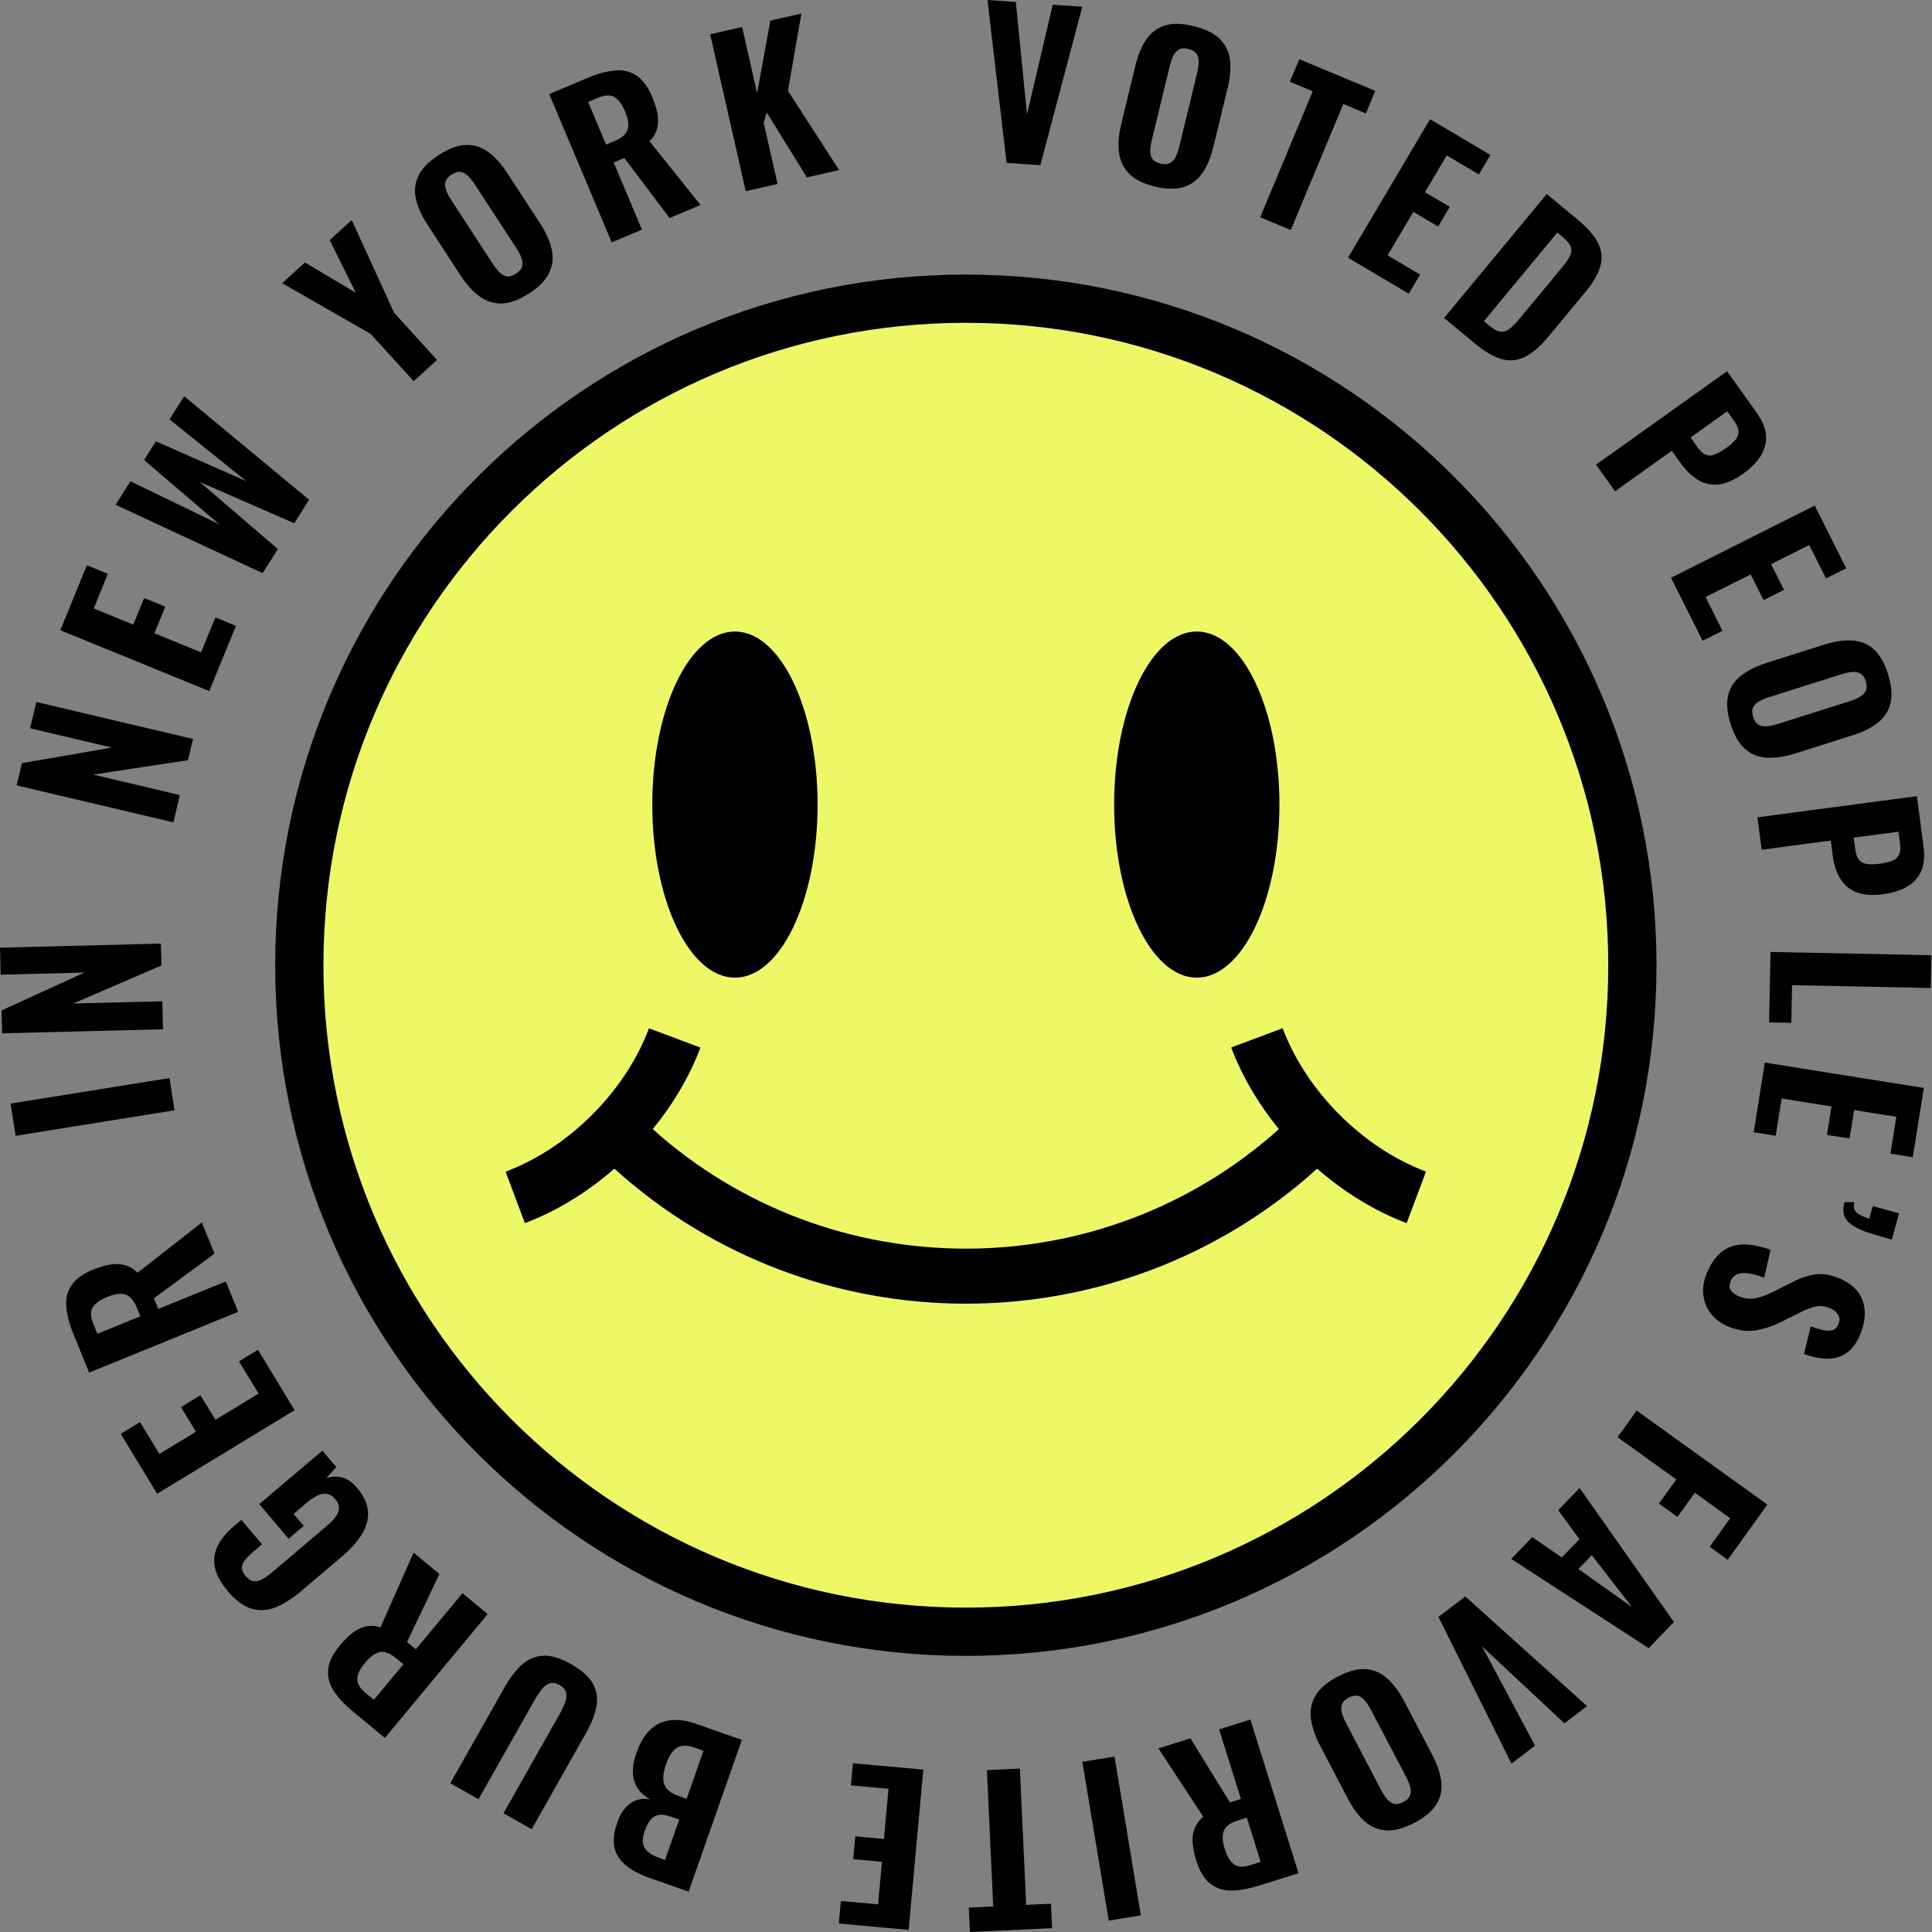 <svg width="125" height="125" viewBox="0 0 125 125" fill="none" xmlns="http://www.w3.org/2000/svg">
<rect x="0" y="0" width="125" height="125" fill="#808080" stroke="none"/>
<g id="Group 12">
<path id="Vector" d="M105.615 62.45C105.615 86.267 86.308 105.574 62.491 105.574C38.674 105.574 19.366 86.267 19.366 62.45C19.366 38.633 38.674 19.325 62.491 19.325C86.308 19.325 105.615 38.633 105.615 62.45Z" fill="#EEF866" stroke="black" stroke-width="3.121"/>
<g id="Group 11">
<g id="Group">
<path id="Vector_2" d="M47.551 63.255C50.504 63.255 52.898 58.242 52.898 52.057C52.898 45.873 50.504 40.859 47.551 40.859C44.597 40.859 42.203 45.873 42.203 52.057C42.203 58.242 44.597 63.255 47.551 63.255Z" fill="black"/>
<path id="Vector_3" d="M77.431 63.255C80.385 63.255 82.779 58.242 82.779 52.057C82.779 45.873 80.385 40.859 77.431 40.859C74.478 40.859 72.084 45.873 72.084 52.057C72.084 58.242 74.478 63.255 77.431 63.255Z" fill="black"/>
</g>
<path id="Vector_4" d="M92.265 75.803C88.167 74.263 84.526 70.616 82.986 66.524L79.658 67.773C80.363 69.644 81.429 71.439 82.743 73.055C71.249 83.365 53.727 83.365 42.233 73.055C43.548 71.445 44.614 69.65 45.318 67.779L41.99 66.53C40.451 70.627 36.803 74.269 32.711 75.809L33.961 79.137C36.033 78.355 38.011 77.129 39.752 75.614C46.189 81.434 54.337 84.348 62.485 84.348C70.633 84.348 78.782 81.434 85.218 75.614C86.959 77.129 88.937 78.355 91.01 79.137L92.259 75.809L92.265 75.803Z" fill="black"/>
</g>
<g id="Group_2">
<path id="Vector_5" d="M65.126 10.529L63.888 1.10865e-05L65.724 0.13L66.447 7.402L68.111 0.302L70.023 0.438L67.311 10.689L65.132 10.535L65.126 10.529Z" fill="black"/>
<path id="Vector_6" d="M74.719 12.068C73.979 11.891 73.423 11.612 73.055 11.239C72.688 10.866 72.469 10.41 72.398 9.871C72.327 9.333 72.38 8.717 72.546 8.024L73.458 4.252C73.624 3.559 73.861 2.99 74.169 2.546C74.477 2.102 74.873 1.8 75.371 1.646C75.868 1.492 76.484 1.504 77.224 1.688C77.976 1.871 78.533 2.144 78.912 2.511C79.285 2.878 79.51 3.328 79.575 3.861C79.646 4.394 79.599 5.004 79.427 5.697L78.515 9.469C78.349 10.162 78.113 10.73 77.805 11.18C77.497 11.63 77.094 11.938 76.591 12.098C76.087 12.258 75.466 12.246 74.713 12.068H74.719ZM75.081 10.582C75.347 10.647 75.554 10.635 75.714 10.54C75.868 10.452 75.993 10.31 76.081 10.114C76.17 9.919 76.247 9.706 76.3 9.475L77.461 4.69C77.52 4.459 77.55 4.234 77.556 4.027C77.562 3.819 77.52 3.636 77.42 3.488C77.325 3.34 77.141 3.227 76.875 3.162C76.626 3.103 76.425 3.115 76.271 3.21C76.117 3.304 75.993 3.44 75.904 3.63C75.815 3.819 75.738 4.033 75.685 4.264L74.524 9.048C74.465 9.279 74.435 9.504 74.423 9.717C74.412 9.931 74.453 10.114 74.548 10.262C74.642 10.416 74.82 10.523 75.081 10.582Z" fill="black"/>
<path id="Vector_7" d="M81.535 14.058L84.934 5.904L83.454 5.288L84.064 3.831L88.979 5.88L88.369 7.337L86.912 6.727L83.513 14.881L81.541 14.058H81.535Z" fill="black"/>
<path id="Vector_8" d="M87.22 16.669L92.525 7.71L96.428 10.025L95.682 11.287L93.603 10.055L92.194 12.435L93.799 13.383L93.047 14.656L91.442 13.709L89.778 16.521L91.88 17.765L91.146 19.003L87.22 16.675V16.669Z" fill="black"/>
<path id="Vector_9" d="M93.432 20.572L100.076 12.554L102.036 14.176C102.717 14.739 103.173 15.266 103.41 15.758C103.647 16.249 103.688 16.746 103.534 17.25C103.386 17.753 103.066 18.298 102.587 18.878L100.165 21.798C99.673 22.39 99.188 22.816 98.714 23.065C98.24 23.319 97.737 23.379 97.216 23.248C96.695 23.118 96.097 22.781 95.433 22.23L93.432 20.572ZM96.008 20.785L96.357 21.069C96.659 21.318 96.914 21.454 97.127 21.46C97.334 21.472 97.536 21.395 97.719 21.235C97.903 21.075 98.116 20.856 98.347 20.578L101.089 17.273C101.32 16.995 101.479 16.758 101.58 16.551C101.681 16.344 101.693 16.154 101.627 15.965C101.562 15.781 101.385 15.568 101.094 15.325L100.757 15.047L96.008 20.779V20.785Z" fill="black"/>
<path id="Vector_10" d="M103.262 30.064L111.742 24.018L113.66 26.707C114.021 27.216 114.223 27.701 114.258 28.157C114.294 28.613 114.187 29.052 113.938 29.466C113.69 29.881 113.305 30.271 112.79 30.645C112.18 31.077 111.635 31.314 111.143 31.349C110.652 31.385 110.214 31.278 109.817 31.023C109.42 30.769 109.059 30.414 108.727 29.952L108.165 29.164L104.493 31.787L103.262 30.058V30.064ZM109.379 28.305L109.811 28.915C109.989 29.164 110.166 29.33 110.344 29.413C110.522 29.49 110.717 29.496 110.924 29.413C111.132 29.336 111.374 29.2 111.647 29.01C111.907 28.827 112.109 28.655 112.257 28.489C112.405 28.329 112.482 28.146 112.482 27.944C112.482 27.743 112.387 27.5 112.18 27.21L111.753 26.612L109.379 28.305Z" fill="black"/>
<path id="Vector_11" d="M108.105 37.383L117.414 32.711L119.451 36.767L118.143 37.425L117.059 35.263L114.59 36.501L115.425 38.165L114.104 38.828L113.269 37.164L110.35 38.627L111.445 40.812L110.16 41.458L108.111 37.377L108.105 37.383Z" fill="black"/>
<path id="Vector_12" d="M111.967 46.834C111.736 46.106 111.688 45.49 111.813 44.981C111.937 44.472 112.215 44.051 112.648 43.714C113.074 43.376 113.631 43.098 114.306 42.885L118.007 41.712C118.688 41.499 119.292 41.404 119.836 41.44C120.375 41.469 120.843 41.659 121.228 42.002C121.613 42.346 121.927 42.885 122.152 43.613C122.383 44.347 122.442 44.969 122.318 45.484C122.193 45.993 121.927 46.42 121.506 46.751C121.086 47.089 120.535 47.361 119.86 47.575L116.159 48.747C115.478 48.96 114.868 49.055 114.323 49.025C113.779 48.996 113.311 48.806 112.914 48.463C112.517 48.119 112.203 47.575 111.967 46.84V46.834ZM113.423 46.372C113.506 46.633 113.625 46.805 113.784 46.894C113.944 46.976 114.128 47.012 114.341 46.988C114.554 46.965 114.773 46.917 115.004 46.846L119.7 45.36C119.931 45.289 120.132 45.2 120.316 45.099C120.5 44.999 120.63 44.862 120.713 44.703C120.79 44.543 120.79 44.329 120.713 44.069C120.636 43.826 120.517 43.66 120.363 43.572C120.204 43.489 120.02 43.453 119.813 43.477C119.605 43.5 119.386 43.542 119.155 43.619L114.46 45.105C114.229 45.176 114.021 45.265 113.832 45.366C113.642 45.466 113.512 45.597 113.429 45.757C113.352 45.916 113.352 46.124 113.429 46.378L113.423 46.372Z" fill="black"/>
<path id="Vector_13" d="M113.701 52.88L124.023 51.512L124.455 54.787C124.538 55.409 124.485 55.93 124.307 56.35C124.124 56.771 123.827 57.108 123.407 57.357C122.992 57.606 122.465 57.772 121.838 57.855C121.098 57.955 120.505 57.902 120.055 57.706C119.605 57.511 119.268 57.209 119.031 56.794C118.794 56.38 118.646 55.9 118.575 55.338L118.451 54.384L113.98 54.977L113.701 52.874V52.88ZM119.931 54.195L120.032 54.935C120.073 55.243 120.15 55.468 120.274 55.622C120.393 55.776 120.565 55.865 120.784 55.9C121.003 55.936 121.281 55.924 121.613 55.883C121.927 55.841 122.187 55.782 122.394 55.705C122.602 55.628 122.75 55.504 122.85 55.326C122.951 55.148 122.975 54.888 122.927 54.538L122.833 53.81L119.937 54.195H119.931Z" fill="black"/>
<path id="Vector_14" d="M114.548 61.591L124.959 61.804L124.917 63.924L115.946 63.741L115.898 66.18L114.459 66.151L114.554 61.585L114.548 61.591Z" fill="black"/>
<path id="Vector_15" d="M114.187 68.75L124.473 70.391L123.756 74.873L122.312 74.642L122.691 72.256L119.961 71.818L119.665 73.659L118.202 73.428L118.498 71.587L115.271 71.072L114.886 73.482L113.465 73.257L114.181 68.75H114.187Z" fill="black"/>
<path id="Vector_16" d="M119.327 77.781H119.978C119.901 78.095 119.955 78.326 120.144 78.474C120.334 78.622 120.594 78.746 120.944 78.841L121.169 78.035L122.868 78.503L122.4 80.203C122.158 80.138 121.932 80.073 121.707 80.007C121.488 79.942 121.275 79.877 121.068 79.812C120.375 79.605 119.884 79.35 119.576 79.054C119.274 78.758 119.191 78.332 119.333 77.787L119.327 77.781Z" fill="black"/>
<path id="Vector_17" d="M110.433 82.37C110.676 81.778 110.989 81.322 111.368 81.014C111.747 80.706 112.203 80.54 112.724 80.522C113.245 80.499 113.855 80.611 114.554 80.86L114.146 82.666C113.743 82.518 113.394 82.423 113.103 82.382C112.807 82.341 112.57 82.364 112.381 82.447C112.191 82.53 112.055 82.678 111.972 82.885C111.872 83.14 111.878 83.341 111.996 83.501C112.12 83.655 112.28 83.779 112.488 83.862C112.89 84.028 113.269 84.07 113.624 83.987C113.98 83.904 114.359 83.762 114.767 83.56L116.046 82.915C116.496 82.684 116.952 82.53 117.426 82.459C117.9 82.388 118.415 82.465 118.972 82.696C119.765 83.022 120.28 83.501 120.511 84.141C120.742 84.78 120.695 85.503 120.363 86.314C120.168 86.799 119.925 87.161 119.641 87.403C119.357 87.646 119.043 87.8 118.711 87.865C118.374 87.925 118.036 87.925 117.699 87.865C117.355 87.806 117.029 87.717 116.716 87.605L117.154 85.822C117.456 85.929 117.722 86.006 117.959 86.059C118.196 86.113 118.397 86.113 118.569 86.059C118.741 86.006 118.871 85.87 118.954 85.657C119.049 85.426 119.031 85.218 118.907 85.041C118.782 84.857 118.616 84.727 118.409 84.644C118.066 84.502 117.758 84.466 117.474 84.531C117.189 84.597 116.875 84.715 116.526 84.887L115.271 85.514C114.756 85.775 114.217 85.959 113.648 86.065C113.08 86.172 112.47 86.089 111.812 85.822C111.362 85.639 110.995 85.367 110.711 85.011C110.433 84.656 110.261 84.253 110.208 83.797C110.154 83.341 110.225 82.868 110.433 82.37Z" fill="black"/>
<path id="Vector_18" d="M105.891 91.264L114.347 97.346L111.783 100.917L110.616 100.076L111.943 98.228L109.657 96.582L108.532 98.145L107.33 97.281L108.455 95.718L104.653 92.988L105.891 91.264Z" fill="black"/>
<path id="Vector_19" d="M102.196 96.268L108.301 104.943L106.672 106.637L97.778 100.863L99.14 99.448L101.047 100.769L102.19 99.584L100.816 97.713L102.196 96.274V96.268ZM102.989 100.615L102.125 101.515L105.589 103.978L102.989 100.621V100.615Z" fill="black"/>
<path id="Vector_20" d="M94.806 103.291L102.681 110.385L101.219 111.499L95.883 106.513L99.318 112.944L97.79 114.104L93.065 104.612L94.806 103.291Z" fill="black"/>
<path id="Vector_21" d="M86.562 108.473C87.237 108.117 87.836 107.958 88.357 107.993C88.878 108.029 89.346 108.23 89.748 108.591C90.157 108.952 90.524 109.45 90.856 110.077L92.656 113.518C92.987 114.146 93.183 114.732 93.248 115.271C93.313 115.81 93.207 116.295 92.934 116.739C92.662 117.183 92.188 117.58 91.513 117.935C90.832 118.291 90.228 118.457 89.701 118.427C89.174 118.397 88.712 118.202 88.309 117.853C87.907 117.497 87.54 117.006 87.208 116.378L85.408 112.938C85.076 112.31 84.881 111.724 84.816 111.179C84.75 110.634 84.851 110.143 85.124 109.687C85.396 109.237 85.87 108.828 86.556 108.473H86.562ZM87.273 109.829C87.03 109.953 86.882 110.107 86.823 110.273C86.764 110.439 86.77 110.628 86.823 110.835C86.882 111.043 86.965 111.25 87.078 111.463L89.363 115.821C89.476 116.035 89.594 116.224 89.731 116.384C89.867 116.544 90.015 116.65 90.186 116.704C90.358 116.751 90.566 116.716 90.808 116.585C91.033 116.467 91.175 116.319 91.235 116.153C91.294 115.987 91.288 115.798 91.235 115.596C91.175 115.395 91.093 115.188 90.98 114.975L88.694 110.616C88.582 110.403 88.463 110.214 88.327 110.048C88.197 109.882 88.043 109.77 87.871 109.722C87.699 109.675 87.498 109.71 87.261 109.835L87.273 109.829Z" fill="black"/>
<path id="Vector_22" d="M80.901 111.262L84.016 121.198L81.44 122.004C80.771 122.211 80.173 122.318 79.646 122.318C79.119 122.318 78.669 122.164 78.29 121.862C77.911 121.56 77.615 121.068 77.402 120.387C77.272 119.978 77.195 119.605 77.165 119.268C77.135 118.93 77.171 118.616 77.277 118.332C77.384 118.048 77.568 117.782 77.846 117.539L74.95 113.121L77.023 112.47L79.575 116.615L80.286 116.39L78.876 111.89L80.901 111.256V111.262ZM80.665 117.604L80.078 117.787C79.753 117.888 79.51 118.024 79.356 118.19C79.202 118.356 79.119 118.557 79.107 118.8C79.095 119.043 79.143 119.321 79.243 119.641C79.385 120.097 79.581 120.423 79.824 120.612C80.067 120.802 80.416 120.825 80.878 120.677L81.565 120.464L80.671 117.604H80.665Z" fill="black"/>
<path id="Vector_23" d="M72.108 113.648L73.814 123.922L71.735 124.266L70.029 113.992L72.108 113.648Z" fill="black"/>
<path id="Vector_24" d="M65.985 114.424L66.393 123.247L67.998 123.17L68.069 124.751L62.752 125L62.68 123.419L64.261 123.348L63.853 114.525L65.985 114.424Z" fill="black"/>
<path id="Vector_25" d="M59.737 114.495L58.79 124.864L54.272 124.449L54.402 122.993L56.812 123.212L57.061 120.458L55.201 120.286L55.338 118.812L57.191 118.984L57.487 115.733L55.053 115.514L55.184 114.081L59.731 114.495H59.737Z" fill="black"/>
<path id="Vector_26" d="M48.001 112.565L44.554 122.389L42.067 121.518C41.641 121.37 41.256 121.192 40.919 120.991C40.581 120.79 40.303 120.547 40.09 120.263C39.876 119.978 39.752 119.647 39.716 119.268C39.681 118.889 39.758 118.433 39.941 117.912C40.078 117.515 40.255 117.195 40.468 116.958C40.682 116.722 40.919 116.556 41.185 116.467C41.452 116.378 41.748 116.36 42.073 116.414C41.712 116.224 41.44 115.981 41.25 115.691C41.061 115.401 40.96 115.063 40.948 114.685C40.936 114.306 41.013 113.885 41.173 113.417C41.345 112.926 41.558 112.517 41.813 112.197C42.067 111.878 42.358 111.641 42.677 111.493C43.003 111.345 43.364 111.274 43.761 111.28C44.158 111.285 44.59 111.374 45.058 111.54L47.995 112.57L48.001 112.565ZM43.944 117.722L43.447 117.551C43.098 117.426 42.819 117.385 42.606 117.426C42.393 117.468 42.215 117.574 42.073 117.758C41.931 117.941 41.807 118.178 41.706 118.48C41.599 118.776 41.57 119.037 41.605 119.256C41.641 119.475 41.754 119.659 41.925 119.813C42.103 119.967 42.352 120.097 42.665 120.209L43.027 120.34L43.944 117.734V117.722ZM45.508 113.269L44.951 113.074C44.448 112.896 44.063 112.902 43.785 113.086C43.506 113.269 43.281 113.613 43.104 114.116C42.967 114.507 42.902 114.827 42.914 115.093C42.92 115.354 43.009 115.573 43.163 115.756C43.323 115.934 43.571 116.082 43.903 116.2L44.424 116.384L45.514 113.281L45.508 113.269Z" fill="black"/>
<path id="Vector_27" d="M36.963 107.679C37.65 108.07 38.117 108.485 38.366 108.935C38.615 109.385 38.686 109.876 38.591 110.403C38.49 110.936 38.266 111.516 37.904 112.15L34.399 118.35L32.575 117.32L36.228 110.865C36.353 110.64 36.465 110.409 36.554 110.178C36.643 109.941 36.667 109.728 36.625 109.527C36.584 109.325 36.447 109.16 36.205 109.023C35.956 108.881 35.737 108.852 35.547 108.917C35.358 108.988 35.186 109.118 35.032 109.32C34.878 109.521 34.742 109.728 34.612 109.953L30.958 116.408L29.134 115.377L32.64 109.177C33.001 108.544 33.38 108.046 33.783 107.691C34.185 107.336 34.647 107.146 35.157 107.123C35.666 107.099 36.27 107.288 36.957 107.673L36.963 107.679Z" fill="black"/>
<path id="Vector_28" d="M31.551 104.434L24.901 112.446L22.822 110.723C22.283 110.273 21.869 109.829 21.584 109.385C21.3 108.941 21.182 108.479 21.235 107.999C21.282 107.519 21.537 107.004 21.993 106.453C22.265 106.122 22.538 105.855 22.804 105.648C23.071 105.441 23.355 105.305 23.651 105.234C23.947 105.163 24.273 105.18 24.622 105.281L26.76 100.455L28.43 101.84L26.334 106.234L26.908 106.708L29.922 103.078L31.556 104.434H31.551ZM26.097 107.679L25.623 107.282C25.357 107.063 25.114 106.933 24.895 106.892C24.676 106.85 24.456 106.892 24.249 107.016C24.042 107.14 23.829 107.33 23.616 107.584C23.308 107.952 23.142 108.289 23.118 108.597C23.095 108.905 23.266 109.213 23.633 109.515L24.19 109.977L26.103 107.673L26.097 107.679Z" fill="black"/>
<path id="Vector_29" d="M23.065 96.215C23.521 96.754 23.769 97.269 23.805 97.778C23.846 98.282 23.716 98.779 23.414 99.265C23.112 99.75 22.686 100.224 22.141 100.692L19.482 102.948C18.913 103.427 18.363 103.777 17.836 103.99C17.309 104.203 16.788 104.233 16.273 104.079C15.757 103.925 15.254 103.552 14.757 102.966C14.277 102.397 13.987 101.87 13.898 101.379C13.809 100.887 13.874 100.425 14.099 99.987C14.324 99.549 14.674 99.128 15.153 98.726L15.615 98.335L16.953 99.916L16.397 100.39C16.19 100.567 16.012 100.739 15.876 100.899C15.739 101.059 15.663 101.231 15.651 101.402C15.639 101.574 15.722 101.763 15.899 101.977C16.083 102.19 16.273 102.302 16.468 102.308C16.663 102.314 16.859 102.255 17.054 102.131C17.25 102.012 17.445 101.864 17.64 101.698L21.158 98.714C21.383 98.524 21.561 98.335 21.709 98.145C21.851 97.956 21.928 97.766 21.934 97.577C21.939 97.387 21.857 97.192 21.685 96.985C21.513 96.783 21.33 96.671 21.128 96.647C20.927 96.624 20.72 96.671 20.506 96.778C20.293 96.89 20.068 97.038 19.837 97.233L18.997 97.95L19.654 98.726L18.671 99.555L16.776 97.316L20.856 93.858L21.756 94.918L21.122 95.623C21.454 95.522 21.785 95.51 22.117 95.587C22.449 95.664 22.768 95.877 23.07 96.233L23.065 96.215Z" fill="black"/>
<path id="Vector_30" d="M19.067 91.235L10.167 96.647L7.81 92.769L9.06 92.005L10.315 94.071L12.678 92.632L11.707 91.039L12.968 90.27L13.939 91.862L16.728 90.163L15.461 88.079L16.693 87.332L19.061 91.235H19.067Z" fill="black"/>
<path id="Vector_31" d="M15.414 84.875L5.768 88.807L4.749 86.308C4.483 85.657 4.329 85.07 4.287 84.543C4.246 84.016 4.358 83.554 4.631 83.152C4.903 82.749 5.365 82.412 6.028 82.145C6.425 81.985 6.792 81.873 7.124 81.819C7.455 81.76 7.769 81.772 8.065 81.849C8.361 81.926 8.64 82.092 8.9 82.346L13.057 79.095L13.88 81.109L9.96 83.999L10.238 84.691L14.609 82.909L15.408 84.875H15.414ZM9.078 85.165L8.847 84.591C8.717 84.271 8.563 84.046 8.385 83.904C8.207 83.762 8 83.697 7.757 83.708C7.514 83.72 7.242 83.785 6.928 83.916C6.484 84.099 6.176 84.318 6.01 84.573C5.845 84.834 5.85 85.183 6.028 85.627L6.301 86.296L9.072 85.165H9.078Z" fill="black"/>
<path id="Vector_32" d="M11.293 71.835L1.013 73.488L0.681 71.403L10.961 69.751L11.293 71.835Z" fill="black"/>
<path id="Vector_33" d="M10.546 66.595L0.136 66.855L0.101 65.375L5.466 62.923L0.041 63.06L0 61.313L10.41 61.052L10.446 62.467L4.743 64.925L10.499 64.783L10.546 66.595Z" fill="black"/>
<path id="Vector_34" d="M11.216 53.206L1.078 50.814L1.415 49.375L7.23 48.368L1.948 47.118L2.351 45.419L12.489 47.811L12.163 49.185L6.028 50.115L11.636 51.441L11.221 53.206H11.216Z" fill="black"/>
<path id="Vector_35" d="M13.543 44.714L3.902 40.776L5.62 36.572L6.976 37.129L6.064 39.367L8.622 40.415L9.327 38.692L10.694 39.249L9.99 40.972L13.01 42.209L13.934 39.947L15.266 40.492L13.537 44.72L13.543 44.714Z" fill="black"/>
<path id="Vector_36" d="M17.001 37.087L7.479 32.658L8.438 31.136L14.2 33.931L9.321 29.762L10.085 28.554L15.947 31.136L10.967 27.133L11.914 25.635L19.997 32.332L19.038 33.854L12.921 31.183L17.978 35.524L16.995 37.075L17.001 37.087Z" fill="black"/>
<path id="Vector_37" d="M26.766 24.664L23.988 21.608L18.256 18.322L19.731 16.983L23.023 18.943L21.33 15.533L22.757 14.236L25.498 20.234L28.276 23.29L26.766 24.664Z" fill="black"/>
<path id="Vector_38" d="M34.215 18.991C33.576 19.405 32.995 19.618 32.468 19.636C31.947 19.648 31.462 19.494 31.023 19.174C30.585 18.855 30.171 18.393 29.78 17.795L27.66 14.538C27.269 13.94 27.02 13.377 26.908 12.85C26.795 12.323 26.849 11.825 27.08 11.358C27.311 10.89 27.743 10.452 28.382 10.037C29.028 9.617 29.614 9.398 30.141 9.38C30.668 9.362 31.148 9.51 31.58 9.824C32.018 10.138 32.427 10.594 32.818 11.192L34.938 14.449C35.328 15.047 35.577 15.61 35.696 16.142C35.814 16.675 35.755 17.179 35.53 17.652C35.305 18.126 34.867 18.576 34.221 18.997L34.215 18.991ZM33.38 17.706C33.611 17.558 33.747 17.392 33.783 17.22C33.824 17.048 33.801 16.859 33.724 16.658C33.647 16.456 33.54 16.261 33.41 16.059L30.721 11.932C30.591 11.731 30.449 11.553 30.301 11.405C30.153 11.257 29.993 11.162 29.815 11.133C29.638 11.097 29.436 11.156 29.206 11.304C28.992 11.447 28.862 11.601 28.821 11.778C28.779 11.95 28.797 12.139 28.874 12.335C28.951 12.53 29.052 12.732 29.188 12.933L31.876 17.06C32.006 17.262 32.148 17.439 32.291 17.593C32.439 17.747 32.599 17.842 32.776 17.878C32.954 17.913 33.149 17.854 33.374 17.712L33.38 17.706Z" fill="black"/>
<path id="Vector_39" d="M39.58 15.687L35.536 6.087L38.023 5.039C38.668 4.767 39.255 4.607 39.782 4.56C40.303 4.512 40.771 4.619 41.173 4.885C41.576 5.152 41.919 5.614 42.198 6.271C42.364 6.668 42.476 7.029 42.541 7.361C42.6 7.692 42.594 8.006 42.517 8.302C42.441 8.598 42.281 8.877 42.026 9.143L45.324 13.264L43.323 14.105L40.392 10.221L39.705 10.511L41.535 14.857L39.58 15.681V15.687ZM39.213 9.356L39.782 9.119C40.096 8.983 40.327 8.829 40.463 8.652C40.599 8.474 40.664 8.261 40.652 8.024C40.64 7.781 40.569 7.509 40.439 7.201C40.255 6.757 40.03 6.455 39.77 6.289C39.509 6.123 39.16 6.135 38.716 6.318L38.053 6.597L39.213 9.356Z" fill="black"/>
<path id="Vector_40" d="M48.25 12.37L45.946 2.215L48.013 1.747L48.984 6.034L49.843 1.332L51.85 0.876L50.979 5.874L54.29 11.002L52.205 11.476L49.606 7.278L49.41 7.929L50.31 11.902L48.244 12.37H48.25Z" fill="black"/>
</g>
</g>
</svg>

